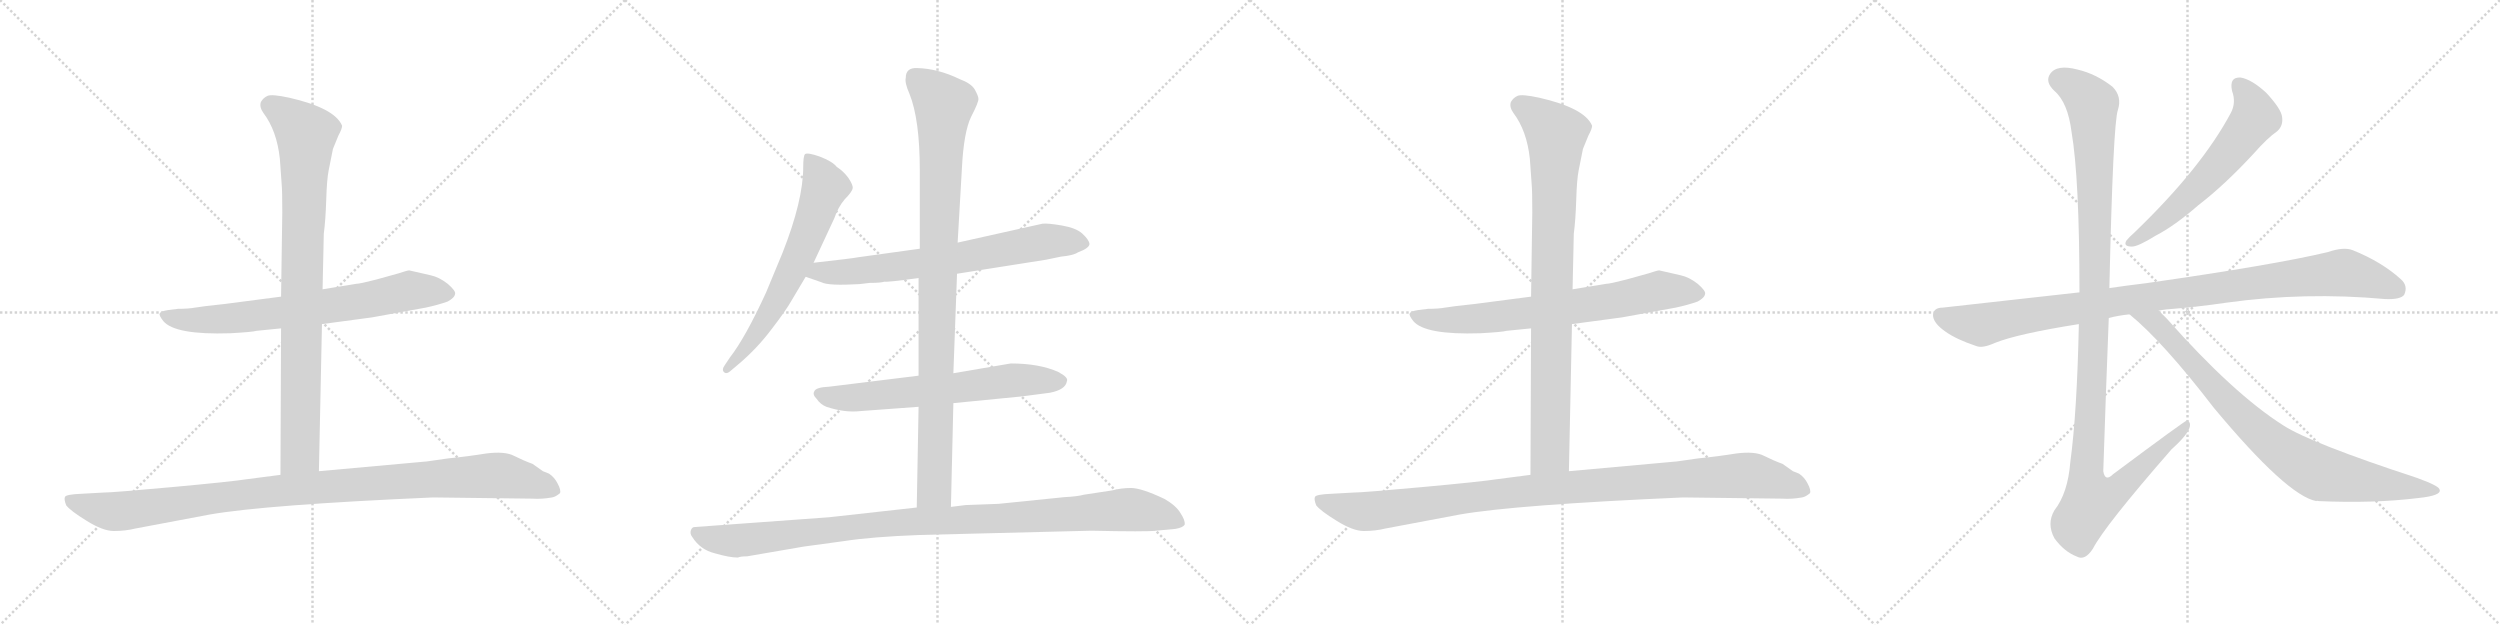 <svg version="1.1" viewBox="0 0 4096 1024" xmlns="http://www.w3.org/2000/svg">
  <g stroke="lightgray" stroke-dasharray="1,1" stroke-width="1" transform="scale(4, 4)">
    <line x1="0" y1="0" x2="256" y2="256"></line>
    <line x1="256" y1="0" x2="0" y2="256"></line>
    <line x1="128" y1="0" x2="128" y2="256"></line>
    <line x1="0" y1="128" x2="256" y2="128"></line>
    <line x1="256" y1="0" x2="512" y2="256"></line>
    <line x1="512" y1="0" x2="256" y2="256"></line>
    <line x1="384" y1="0" x2="384" y2="256"></line>
    <line x1="256" y1="128" x2="512" y2="128"></line>
    <line x1="512" y1="0" x2="768" y2="256"></line>
    <line x1="768" y1="0" x2="512" y2="256"></line>
    <line x1="640" y1="0" x2="640" y2="256"></line>
    <line x1="512" y1="128" x2="768" y2="128"></line>
    <line x1="768" y1="0" x2="1024" y2="256"></line>
    <line x1="1024" y1="0" x2="768" y2="256"></line>
    <line x1="896" y1="0" x2="896" y2="256"></line>
    <line x1="768" y1="128" x2="1024" y2="128"></line>
  </g>
<g transform="scale(1, -1) translate(0, -850)">
   <style type="text/css">
    @keyframes keyframes0 {
      from {
       stroke: black;
       stroke-dashoffset: 727;
       stroke-width: 128;
       }
       70% {
       animation-timing-function: step-end;
       stroke: black;
       stroke-dashoffset: 0;
       stroke-width: 128;
       }
       to {
       stroke: black;
       stroke-width: 1024;
       }
       }
       #make-me-a-hanzi-animation-0 {
         animation: keyframes0 0.842s both;
         animation-delay: 0s;
         animation-timing-function: linear;
       }
    @keyframes keyframes1 {
      from {
       stroke: black;
       stroke-dashoffset: 893;
       stroke-width: 128;
       }
       74% {
       animation-timing-function: step-end;
       stroke: black;
       stroke-dashoffset: 0;
       stroke-width: 128;
       }
       to {
       stroke: black;
       stroke-width: 1024;
       }
       }
       #make-me-a-hanzi-animation-1 {
         animation: keyframes1 0.977s both;
         animation-delay: 0.842s;
         animation-timing-function: linear;
       }
    @keyframes keyframes2 {
      from {
       stroke: black;
       stroke-dashoffset: 1059;
       stroke-width: 128;
       }
       78% {
       animation-timing-function: step-end;
       stroke: black;
       stroke-dashoffset: 0;
       stroke-width: 128;
       }
       to {
       stroke: black;
       stroke-width: 1024;
       }
       }
       #make-me-a-hanzi-animation-2 {
         animation: keyframes2 1.112s both;
         animation-delay: 1.818s;
         animation-timing-function: linear;
       }
    @keyframes keyframes3 {
      from {
       stroke: black;
       stroke-dashoffset: 654;
       stroke-width: 128;
       }
       68% {
       animation-timing-function: step-end;
       stroke: black;
       stroke-dashoffset: 0;
       stroke-width: 128;
       }
       to {
       stroke: black;
       stroke-width: 1024;
       }
       }
       #make-me-a-hanzi-animation-3 {
         animation: keyframes3 0.782s both;
         animation-delay: 2.93s;
         animation-timing-function: linear;
       }
    @keyframes keyframes4 {
      from {
       stroke: black;
       stroke-dashoffset: 709;
       stroke-width: 128;
       }
       70% {
       animation-timing-function: step-end;
       stroke: black;
       stroke-dashoffset: 0;
       stroke-width: 128;
       }
       to {
       stroke: black;
       stroke-width: 1024;
       }
       }
       #make-me-a-hanzi-animation-4 {
         animation: keyframes4 0.827s both;
         animation-delay: 3.712s;
         animation-timing-function: linear;
       }
    @keyframes keyframes5 {
      from {
       stroke: black;
       stroke-dashoffset: 652;
       stroke-width: 128;
       }
       68% {
       animation-timing-function: step-end;
       stroke: black;
       stroke-dashoffset: 0;
       stroke-width: 128;
       }
       to {
       stroke: black;
       stroke-width: 1024;
       }
       }
       #make-me-a-hanzi-animation-5 {
         animation: keyframes5 0.781s both;
         animation-delay: 4.539s;
         animation-timing-function: linear;
       }
    @keyframes keyframes6 {
      from {
       stroke: black;
       stroke-dashoffset: 983;
       stroke-width: 128;
       }
       76% {
       animation-timing-function: step-end;
       stroke: black;
       stroke-dashoffset: 0;
       stroke-width: 128;
       }
       to {
       stroke: black;
       stroke-width: 1024;
       }
       }
       #make-me-a-hanzi-animation-6 {
         animation: keyframes6 1.05s both;
         animation-delay: 5.32s;
         animation-timing-function: linear;
       }
    @keyframes keyframes7 {
      from {
       stroke: black;
       stroke-dashoffset: 1057;
       stroke-width: 128;
       }
       77% {
       animation-timing-function: step-end;
       stroke: black;
       stroke-dashoffset: 0;
       stroke-width: 128;
       }
       to {
       stroke: black;
       stroke-width: 1024;
       }
       }
       #make-me-a-hanzi-animation-7 {
         animation: keyframes7 1.11s both;
         animation-delay: 6.37s;
         animation-timing-function: linear;
       }
    @keyframes keyframes8 {
      from {
       stroke: black;
       stroke-dashoffset: 727;
       stroke-width: 128;
       }
       70% {
       animation-timing-function: step-end;
       stroke: black;
       stroke-dashoffset: 0;
       stroke-width: 128;
       }
       to {
       stroke: black;
       stroke-width: 1024;
       }
       }
       #make-me-a-hanzi-animation-8 {
         animation: keyframes8 0.842s both;
         animation-delay: 7.48s;
         animation-timing-function: linear;
       }
    @keyframes keyframes9 {
      from {
       stroke: black;
       stroke-dashoffset: 893;
       stroke-width: 128;
       }
       74% {
       animation-timing-function: step-end;
       stroke: black;
       stroke-dashoffset: 0;
       stroke-width: 128;
       }
       to {
       stroke: black;
       stroke-width: 1024;
       }
       }
       #make-me-a-hanzi-animation-9 {
         animation: keyframes9 0.977s both;
         animation-delay: 8.322s;
         animation-timing-function: linear;
       }
    @keyframes keyframes10 {
      from {
       stroke: black;
       stroke-dashoffset: 1059;
       stroke-width: 128;
       }
       78% {
       animation-timing-function: step-end;
       stroke: black;
       stroke-dashoffset: 0;
       stroke-width: 128;
       }
       to {
       stroke: black;
       stroke-width: 1024;
       }
       }
       #make-me-a-hanzi-animation-10 {
         animation: keyframes10 1.112s both;
         animation-delay: 9.299s;
         animation-timing-function: linear;
       }
    @keyframes keyframes11 {
      from {
       stroke: black;
       stroke-dashoffset: 603;
       stroke-width: 128;
       }
       66% {
       animation-timing-function: step-end;
       stroke: black;
       stroke-dashoffset: 0;
       stroke-width: 128;
       }
       to {
       stroke: black;
       stroke-width: 1024;
       }
       }
       #make-me-a-hanzi-animation-11 {
         animation: keyframes11 0.741s both;
         animation-delay: 10.41s;
         animation-timing-function: linear;
       }
    @keyframes keyframes12 {
      from {
       stroke: black;
       stroke-dashoffset: 1016;
       stroke-width: 128;
       }
       77% {
       animation-timing-function: step-end;
       stroke: black;
       stroke-dashoffset: 0;
       stroke-width: 128;
       }
       to {
       stroke: black;
       stroke-width: 1024;
       }
       }
       #make-me-a-hanzi-animation-12 {
         animation: keyframes12 1.077s both;
         animation-delay: 11.151s;
         animation-timing-function: linear;
       }
    @keyframes keyframes13 {
      from {
       stroke: black;
       stroke-dashoffset: 1180;
       stroke-width: 128;
       }
       79% {
       animation-timing-function: step-end;
       stroke: black;
       stroke-dashoffset: 0;
       stroke-width: 128;
       }
       to {
       stroke: black;
       stroke-width: 1024;
       }
       }
       #make-me-a-hanzi-animation-13 {
         animation: keyframes13 1.21s both;
         animation-delay: 12.228s;
         animation-timing-function: linear;
       }
    @keyframes keyframes14 {
      from {
       stroke: black;
       stroke-dashoffset: 854;
       stroke-width: 128;
       }
       74% {
       animation-timing-function: step-end;
       stroke: black;
       stroke-dashoffset: 0;
       stroke-width: 128;
       }
       to {
       stroke: black;
       stroke-width: 1024;
       }
       }
       #make-me-a-hanzi-animation-14 {
         animation: keyframes14 0.945s both;
         animation-delay: 13.438s;
         animation-timing-function: linear;
       }
</style>
<path d="M 527.5 319.0 L 609.5 330.0 L 697.5 346.0 Q 716.5 350.0 733.5 356.0 Q 744.5 362.0 745.5 368.0 Q 747.5 373.0 733.5 385.0 Q 719.5 396.0 705.5 399.0 L 670.5 407.0 Q 667.5 407.0 652.5 402.0 L 616.5 392.0 Q 589.5 385.0 583.5 385.0 L 528.5 376.0 L 460.5 364.0 L 368.5 352.0 Q 330.5 348.0 319.5 346.0 Q 308.5 344.0 291.5 344.0 L 275.5 342.0 Q 262.5 340.0 261.5 336.0 Q 260.5 333.0 267.5 324.0 Q 286.5 301.0 377.5 304.0 Q 413.5 306.0 420.5 308.0 L 460.5 312.0 L 527.5 319.0 Z" fill="lightgray"></path> 
<path d="M 522.5 78.0 L 527.5 319.0 L 528.5 376.0 L 530.5 467.0 Q 533.5 490.0 534.5 523.0 Q 535.5 556.0 538.5 571.0 L 545.5 606.0 L 554.5 628.0 Q 560.5 639.0 560.5 644.0 Q 548.5 673.0 473.5 690.0 Q 445.5 696.0 438.5 693.0 Q 431.5 690.0 427.5 683.0 Q 424.5 675.0 431.5 665.0 Q 453.5 636.0 458.5 590.0 L 461.5 548.0 Q 462.5 538.0 462.5 502.0 L 460.5 364.0 L 460.5 312.0 L 459.5 72.0 C 459.5 42.0 521.5 48.0 522.5 78.0 Z" fill="lightgray"></path> 
<path d="M 709.5 35.0 L 872.5 33.0 Q 887.5 32.0 904.5 35.0 Q 910.5 36.0 917.5 42.0 Q 919.5 47.0 913.5 58.0 Q 908.5 68.0 899.5 74.0 L 889.5 78.0 L 872.5 90.0 Q 858.5 95.0 842.5 103.0 Q 827.5 111.0 796.5 107.0 Q 765.5 102.0 734.5 99.0 L 699.5 94.0 L 522.5 78.0 L 459.5 72.0 L 405.5 65.0 Q 380.5 61.0 282.5 52.0 Q 184.5 43.0 169.5 43.0 L 133.5 41.0 Q 108.5 40.0 106.5 36.0 Q 104.5 32.0 108.5 22.0 Q 115.5 13.0 141.5 -3.0 Q 168.5 -20.0 186.5 -20.0 Q 205.5 -20.0 221.5 -16.0 L 343.5 7.0 Q 435.5 23.0 709.5 35.0 Z" fill="lightgray"></path> 
<path d="M 1333.0 419.5 L 1367.0 492.5 Q 1373.0 510.5 1384.0 523.5 Q 1396.0 535.5 1397.0 541.5 Q 1398.0 546.5 1390.0 558.5 Q 1382.0 569.5 1371.0 576.5 Q 1364.0 585.5 1343.0 593.5 Q 1323.0 600.5 1319.0 597.5 Q 1316.0 594.5 1316.0 576.5 Q 1316.0 521.5 1282.0 435.5 L 1255.0 370.5 Q 1221.0 296.5 1196.0 264.5 L 1188.0 252.5 Q 1182.0 244.5 1186.0 240.5 Q 1190.0 236.5 1196.0 241.5 L 1209.0 252.5 Q 1240.0 278.5 1264.0 310.5 Q 1288.0 341.5 1298.0 359.5 L 1320.0 396.5 L 1333.0 419.5 Z" fill="lightgray"></path> 
<path d="M 1568.0 401.5 L 1714.0 424.5 L 1738.0 429.5 Q 1759.0 431.5 1766.0 436.5 Q 1785.0 443.5 1785.0 450.5 Q 1784.0 457.5 1773.0 467.5 Q 1763.0 476.5 1740.0 480.5 Q 1717.0 484.5 1708.0 483.5 L 1569.0 452.5 L 1507.0 442.5 L 1406.0 428.5 Q 1396.0 426.5 1333.0 419.5 C 1303.0 416.5 1292.0 406.5 1320.0 396.5 L 1346.0 387.5 Q 1357.0 381.5 1408.0 384.5 L 1425.0 386.5 Q 1443.0 386.5 1449.0 388.5 Q 1455.0 387.5 1505.0 394.5 L 1568.0 401.5 Z" fill="lightgray"></path> 
<path d="M 1562.0 189.5 L 1674.0 200.5 L 1720.0 206.5 Q 1746.0 211.5 1748.0 225.5 Q 1751.0 231.5 1734.0 240.5 Q 1703.0 254.5 1656.0 254.5 L 1562.0 238.5 L 1505.0 234.5 L 1359.0 216.5 Q 1336.0 215.5 1334.0 208.5 Q 1331.0 203.5 1338.0 196.5 Q 1344.0 187.5 1354.0 183.5 Q 1384.0 173.5 1410.0 176.5 L 1505.0 183.5 L 1562.0 189.5 Z" fill="lightgray"></path> 
<path d="M 1558.0 19.5 L 1562.0 189.5 L 1562.0 238.5 L 1568.0 401.5 L 1569.0 452.5 L 1576.0 574.5 Q 1579.0 633.5 1591.0 658.5 Q 1604.0 683.5 1603.0 688.5 Q 1603.0 692.5 1597.0 703.5 Q 1591.0 713.5 1572.0 720.5 Q 1537.0 737.5 1503.0 738.5 Q 1484.0 739.5 1484.0 722.5 Q 1482.0 714.5 1490.0 696.5 Q 1507.0 654.5 1507.0 570.5 L 1507.0 442.5 L 1505.0 394.5 L 1505.0 234.5 L 1505.0 183.5 L 1502.0 18.5 C 1501.0 -11.5 1557.0 -10.5 1558.0 19.5 Z" fill="lightgray"></path> 
<path d="M 1224.0 -61.5 L 1317.0 -45.5 L 1383.0 -36.5 Q 1428.0 -29.5 1507.0 -26.5 L 1788.0 -19.5 Q 1879.0 -21.5 1894.0 -19.5 L 1926.0 -16.5 Q 1938.0 -14.5 1941.0 -9.5 Q 1942.0 -2.5 1934.0 9.5 Q 1927.0 21.5 1908.0 32.5 Q 1870.0 50.5 1853.0 50.5 Q 1837.0 50.5 1822.0 46.5 L 1776.0 39.5 Q 1765.0 36.5 1744.0 35.5 L 1636.0 24.5 L 1582.0 22.5 L 1558.0 19.5 L 1502.0 18.5 L 1358.0 2.5 L 1138.0 -13.5 Q 1134.0 -13.5 1132.0 -18.5 Q 1130.0 -24.5 1134.0 -29.5 Q 1147.0 -50.5 1171.0 -56.5 Q 1195.0 -63.5 1209.0 -63.5 Q 1213.0 -61.5 1224.0 -61.5 Z" fill="lightgray"></path> 
<path d="M 2575.5 319.0 L 2657.5 330.0 L 2745.5 346.0 Q 2764.5 350.0 2781.5 356.0 Q 2792.5 362.0 2793.5 368.0 Q 2795.5 373.0 2781.5 385.0 Q 2767.5 396.0 2753.5 399.0 L 2718.5 407.0 Q 2715.5 407.0 2700.5 402.0 L 2664.5 392.0 Q 2637.5 385.0 2631.5 385.0 L 2576.5 376.0 L 2508.5 364.0 L 2416.5 352.0 Q 2378.5 348.0 2367.5 346.0 Q 2356.5 344.0 2339.5 344.0 L 2323.5 342.0 Q 2310.5 340.0 2309.5 336.0 Q 2308.5 333.0 2315.5 324.0 Q 2334.5 301.0 2425.5 304.0 Q 2461.5 306.0 2468.5 308.0 L 2508.5 312.0 L 2575.5 319.0 Z" fill="lightgray"></path> 
<path d="M 2570.5 78.0 L 2575.5 319.0 L 2576.5 376.0 L 2578.5 467.0 Q 2581.5 490.0 2582.5 523.0 Q 2583.5 556.0 2586.5 571.0 L 2593.5 606.0 L 2602.5 628.0 Q 2608.5 639.0 2608.5 644.0 Q 2596.5 673.0 2521.5 690.0 Q 2493.5 696.0 2486.5 693.0 Q 2479.5 690.0 2475.5 683.0 Q 2472.5 675.0 2479.5 665.0 Q 2501.5 636.0 2506.5 590.0 L 2509.5 548.0 Q 2510.5 538.0 2510.5 502.0 L 2508.5 364.0 L 2508.5 312.0 L 2507.5 72.0 C 2507.5 42.0 2569.5 48.0 2570.5 78.0 Z" fill="lightgray"></path> 
<path d="M 2757.5 35.0 L 2920.5 33.0 Q 2935.5 32.0 2952.5 35.0 Q 2958.5 36.0 2965.5 42.0 Q 2967.5 47.0 2961.5 58.0 Q 2956.5 68.0 2947.5 74.0 L 2937.5 78.0 L 2920.5 90.0 Q 2906.5 95.0 2890.5 103.0 Q 2875.5 111.0 2844.5 107.0 Q 2813.5 102.0 2782.5 99.0 L 2747.5 94.0 L 2570.5 78.0 L 2507.5 72.0 L 2453.5 65.0 Q 2428.5 61.0 2330.5 52.0 Q 2232.5 43.0 2217.5 43.0 L 2181.5 41.0 Q 2156.5 40.0 2154.5 36.0 Q 2152.5 32.0 2156.5 22.0 Q 2163.5 13.0 2189.5 -3.0 Q 2216.5 -20.0 2234.5 -20.0 Q 2253.5 -20.0 2269.5 -16.0 L 2391.5 7.0 Q 2483.5 23.0 2757.5 35.0 Z" fill="lightgray"></path> 
<path d="M 3657.0 701.0 Q 3664.0 682.0 3655.0 665.0 Q 3607.0 575.0 3498.0 470.0 Q 3488.0 461.0 3484.0 456.0 Q 3478.0 446.0 3493.0 446.0 Q 3503.0 446.0 3532.0 464.0 Q 3563.0 480.0 3602.0 514.0 Q 3645.0 547.0 3693.0 599.0 Q 3715.0 624.0 3731.0 635.0 Q 3741.0 644.0 3739.0 658.0 Q 3738.0 671.0 3713.0 698.0 Q 3689.0 720.0 3671.0 723.0 Q 3652.0 724.0 3657.0 701.0 Z" fill="lightgray"></path> 
<path d="M 3537.0 341.0 Q 3541.0 342.0 3549.0 343.0 Q 3600.0 347.0 3647.0 354.0 Q 3776.0 372.0 3908.0 360.0 Q 3933.0 359.0 3939.0 367.0 Q 3946.0 382.0 3933.0 393.0 Q 3902.0 421.0 3855.0 440.0 Q 3840.0 446.0 3814.0 437.0 Q 3726.0 416.0 3516.0 386.0 Q 3483.0 382.0 3456.0 378.0 L 3407.0 371.0 L 3183.0 346.0 Q 3168.0 346.0 3167.0 334.0 Q 3167.0 321.0 3187.0 307.0 Q 3205.0 294.0 3238.0 283.0 Q 3248.0 279.0 3268.0 288.0 Q 3305.0 303.0 3406.0 319.0 L 3455.0 329.0 Q 3470.0 333.0 3489.0 335.0 L 3537.0 341.0 Z" fill="lightgray"></path> 
<path d="M 3456.0 378.0 Q 3462.0 648.0 3470.0 670.0 Q 3477.0 692.0 3461.0 708.0 Q 3434.0 729.0 3404.0 736.0 Q 3370.0 745.0 3359.0 729.0 Q 3350.0 716.0 3366.0 701.0 Q 3388.0 682.0 3394.0 634.0 Q 3407.0 558.0 3407.0 371.0 L 3406.0 319.0 Q 3403.0 174.0 3392.0 93.0 Q 3388.0 42.0 3366.0 14.0 Q 3353.0 -8.0 3366.0 -32.0 Q 3382.0 -54.0 3403.0 -62.0 Q 3416.0 -69.0 3429.0 -49.0 Q 3448.0 -12.0 3558.0 114.0 Q 3586.0 139.0 3588.0 152.0 Q 3589.0 159.0 3583.0 161.0 Q 3580.0 161.0 3462.0 73.0 Q 3449.0 60.0 3446.0 78.0 Q 3450.0 201.0 3455.0 329.0 L 3456.0 378.0 Z" fill="lightgray"></path> 
<path d="M 3489.0 335.0 Q 3544.0 290.0 3627.0 182.0 Q 3747.0 38.0 3795.0 29.0 Q 3796.0 30.0 3799.0 29.0 Q 3889.0 25.0 3962.0 34.0 Q 4001.0 38.0 3997.0 48.0 Q 3996.0 54.0 3960.0 67.0 Q 3786.0 124.0 3741.0 153.0 Q 3659.0 205.0 3550.0 328.0 L 3537.0 341.0 C 3516.0 362.0 3466.0 355.0 3489.0 335.0 Z" fill="lightgray"></path> 
      <clipPath id="make-me-a-hanzi-clip-0">
      <path d="M 527.5 319.0 L 609.5 330.0 L 697.5 346.0 Q 716.5 350.0 733.5 356.0 Q 744.5 362.0 745.5 368.0 Q 747.5 373.0 733.5 385.0 Q 719.5 396.0 705.5 399.0 L 670.5 407.0 Q 667.5 407.0 652.5 402.0 L 616.5 392.0 Q 589.5 385.0 583.5 385.0 L 528.5 376.0 L 460.5 364.0 L 368.5 352.0 Q 330.5 348.0 319.5 346.0 Q 308.5 344.0 291.5 344.0 L 275.5 342.0 Q 262.5 340.0 261.5 336.0 Q 260.5 333.0 267.5 324.0 Q 286.5 301.0 377.5 304.0 Q 413.5 306.0 420.5 308.0 L 460.5 312.0 L 527.5 319.0 Z" fill="lightgray"></path>
      </clipPath>
      <path clip-path="url(#make-me-a-hanzi-clip-0)" d="M 270.5 333.0 L 308.5 325.0 L 386.5 328.0 L 544.5 349.0 L 668.5 373.0 L 736.5 369.0 " fill="none" id="make-me-a-hanzi-animation-0" stroke-dasharray="599 1198" stroke-linecap="round"></path>

      <clipPath id="make-me-a-hanzi-clip-1">
      <path d="M 522.5 78.0 L 527.5 319.0 L 528.5 376.0 L 530.5 467.0 Q 533.5 490.0 534.5 523.0 Q 535.5 556.0 538.5 571.0 L 545.5 606.0 L 554.5 628.0 Q 560.5 639.0 560.5 644.0 Q 548.5 673.0 473.5 690.0 Q 445.5 696.0 438.5 693.0 Q 431.5 690.0 427.5 683.0 Q 424.5 675.0 431.5 665.0 Q 453.5 636.0 458.5 590.0 L 461.5 548.0 Q 462.5 538.0 462.5 502.0 L 460.5 364.0 L 460.5 312.0 L 459.5 72.0 C 459.5 42.0 521.5 48.0 522.5 78.0 Z" fill="lightgray"></path>
      </clipPath>
      <path clip-path="url(#make-me-a-hanzi-clip-1)" d="M 442.5 678.0 L 475.5 656.0 L 501.5 628.0 L 491.5 107.0 L 466.5 79.0 " fill="none" id="make-me-a-hanzi-animation-1" stroke-dasharray="765 1530" stroke-linecap="round"></path>

      <clipPath id="make-me-a-hanzi-clip-2">
      <path d="M 709.5 35.0 L 872.5 33.0 Q 887.5 32.0 904.5 35.0 Q 910.5 36.0 917.5 42.0 Q 919.5 47.0 913.5 58.0 Q 908.5 68.0 899.5 74.0 L 889.5 78.0 L 872.5 90.0 Q 858.5 95.0 842.5 103.0 Q 827.5 111.0 796.5 107.0 Q 765.5 102.0 734.5 99.0 L 699.5 94.0 L 522.5 78.0 L 459.5 72.0 L 405.5 65.0 Q 380.5 61.0 282.5 52.0 Q 184.5 43.0 169.5 43.0 L 133.5 41.0 Q 108.5 40.0 106.5 36.0 Q 104.5 32.0 108.5 22.0 Q 115.5 13.0 141.5 -3.0 Q 168.5 -20.0 186.5 -20.0 Q 205.5 -20.0 221.5 -16.0 L 343.5 7.0 Q 435.5 23.0 709.5 35.0 Z" fill="lightgray"></path>
      </clipPath>
      <path clip-path="url(#make-me-a-hanzi-clip-2)" d="M 113.5 30.0 L 191.5 12.0 L 469.5 48.0 L 806.5 71.0 L 856.5 64.0 L 907.5 45.0 " fill="none" id="make-me-a-hanzi-animation-2" stroke-dasharray="931 1862" stroke-linecap="round"></path>

      <clipPath id="make-me-a-hanzi-clip-3">
      <path d="M 1333.0 419.5 L 1367.0 492.5 Q 1373.0 510.5 1384.0 523.5 Q 1396.0 535.5 1397.0 541.5 Q 1398.0 546.5 1390.0 558.5 Q 1382.0 569.5 1371.0 576.5 Q 1364.0 585.5 1343.0 593.5 Q 1323.0 600.5 1319.0 597.5 Q 1316.0 594.5 1316.0 576.5 Q 1316.0 521.5 1282.0 435.5 L 1255.0 370.5 Q 1221.0 296.5 1196.0 264.5 L 1188.0 252.5 Q 1182.0 244.5 1186.0 240.5 Q 1190.0 236.5 1196.0 241.5 L 1209.0 252.5 Q 1240.0 278.5 1264.0 310.5 Q 1288.0 341.5 1298.0 359.5 L 1320.0 396.5 L 1333.0 419.5 Z" fill="lightgray"></path>
      </clipPath>
      <path clip-path="url(#make-me-a-hanzi-clip-3)" d="M 1323.0 592.5 L 1345.0 560.5 L 1351.0 540.5 L 1327.0 474.5 L 1265.0 342.5 L 1220.0 276.5 L 1191.0 245.5 " fill="none" id="make-me-a-hanzi-animation-3" stroke-dasharray="526 1052" stroke-linecap="round"></path>

      <clipPath id="make-me-a-hanzi-clip-4">
      <path d="M 1568.0 401.5 L 1714.0 424.5 L 1738.0 429.5 Q 1759.0 431.5 1766.0 436.5 Q 1785.0 443.5 1785.0 450.5 Q 1784.0 457.5 1773.0 467.5 Q 1763.0 476.5 1740.0 480.5 Q 1717.0 484.5 1708.0 483.5 L 1569.0 452.5 L 1507.0 442.5 L 1406.0 428.5 Q 1396.0 426.5 1333.0 419.5 C 1303.0 416.5 1292.0 406.5 1320.0 396.5 L 1346.0 387.5 Q 1357.0 381.5 1408.0 384.5 L 1425.0 386.5 Q 1443.0 386.5 1449.0 388.5 Q 1455.0 387.5 1505.0 394.5 L 1568.0 401.5 Z" fill="lightgray"></path>
      </clipPath>
      <path clip-path="url(#make-me-a-hanzi-clip-4)" d="M 1328.0 399.5 L 1344.0 405.5 L 1396.0 403.5 L 1571.0 426.5 L 1712.0 454.5 L 1776.0 451.5 " fill="none" id="make-me-a-hanzi-animation-4" stroke-dasharray="581 1162" stroke-linecap="round"></path>

      <clipPath id="make-me-a-hanzi-clip-5">
      <path d="M 1562.0 189.5 L 1674.0 200.5 L 1720.0 206.5 Q 1746.0 211.5 1748.0 225.5 Q 1751.0 231.5 1734.0 240.5 Q 1703.0 254.5 1656.0 254.5 L 1562.0 238.5 L 1505.0 234.5 L 1359.0 216.5 Q 1336.0 215.5 1334.0 208.5 Q 1331.0 203.5 1338.0 196.5 Q 1344.0 187.5 1354.0 183.5 Q 1384.0 173.5 1410.0 176.5 L 1505.0 183.5 L 1562.0 189.5 Z" fill="lightgray"></path>
      </clipPath>
      <path clip-path="url(#make-me-a-hanzi-clip-5)" d="M 1343.0 204.5 L 1391.0 197.5 L 1664.0 227.5 L 1737.0 225.5 " fill="none" id="make-me-a-hanzi-animation-5" stroke-dasharray="524 1048" stroke-linecap="round"></path>

      <clipPath id="make-me-a-hanzi-clip-6">
      <path d="M 1558.0 19.5 L 1562.0 189.5 L 1562.0 238.5 L 1568.0 401.5 L 1569.0 452.5 L 1576.0 574.5 Q 1579.0 633.5 1591.0 658.5 Q 1604.0 683.5 1603.0 688.5 Q 1603.0 692.5 1597.0 703.5 Q 1591.0 713.5 1572.0 720.5 Q 1537.0 737.5 1503.0 738.5 Q 1484.0 739.5 1484.0 722.5 Q 1482.0 714.5 1490.0 696.5 Q 1507.0 654.5 1507.0 570.5 L 1507.0 442.5 L 1505.0 394.5 L 1505.0 234.5 L 1505.0 183.5 L 1502.0 18.5 C 1501.0 -11.5 1557.0 -10.5 1558.0 19.5 Z" fill="lightgray"></path>
      </clipPath>
      <path clip-path="url(#make-me-a-hanzi-clip-6)" d="M 1499.0 723.5 L 1546.0 678.5 L 1531.0 47.5 L 1509.0 25.5 " fill="none" id="make-me-a-hanzi-animation-6" stroke-dasharray="855 1710" stroke-linecap="round"></path>

      <clipPath id="make-me-a-hanzi-clip-7">
      <path d="M 1224.0 -61.5 L 1317.0 -45.5 L 1383.0 -36.5 Q 1428.0 -29.5 1507.0 -26.5 L 1788.0 -19.5 Q 1879.0 -21.5 1894.0 -19.5 L 1926.0 -16.5 Q 1938.0 -14.5 1941.0 -9.5 Q 1942.0 -2.5 1934.0 9.5 Q 1927.0 21.5 1908.0 32.5 Q 1870.0 50.5 1853.0 50.5 Q 1837.0 50.5 1822.0 46.5 L 1776.0 39.5 Q 1765.0 36.5 1744.0 35.5 L 1636.0 24.5 L 1582.0 22.5 L 1558.0 19.5 L 1502.0 18.5 L 1358.0 2.5 L 1138.0 -13.5 Q 1134.0 -13.5 1132.0 -18.5 Q 1130.0 -24.5 1134.0 -29.5 Q 1147.0 -50.5 1171.0 -56.5 Q 1195.0 -63.5 1209.0 -63.5 Q 1213.0 -61.5 1224.0 -61.5 Z" fill="lightgray"></path>
      </clipPath>
      <path clip-path="url(#make-me-a-hanzi-clip-7)" d="M 1141.0 -22.5 L 1161.0 -31.5 L 1206.0 -36.5 L 1454.0 -7.5 L 1847.0 15.5 L 1897.0 7.5 L 1934.0 -6.5 " fill="none" id="make-me-a-hanzi-animation-7" stroke-dasharray="929 1858" stroke-linecap="round"></path>

      <clipPath id="make-me-a-hanzi-clip-8">
      <path d="M 2575.5 319.0 L 2657.5 330.0 L 2745.5 346.0 Q 2764.5 350.0 2781.5 356.0 Q 2792.5 362.0 2793.5 368.0 Q 2795.5 373.0 2781.5 385.0 Q 2767.5 396.0 2753.5 399.0 L 2718.5 407.0 Q 2715.5 407.0 2700.5 402.0 L 2664.5 392.0 Q 2637.5 385.0 2631.5 385.0 L 2576.5 376.0 L 2508.5 364.0 L 2416.5 352.0 Q 2378.5 348.0 2367.5 346.0 Q 2356.5 344.0 2339.5 344.0 L 2323.5 342.0 Q 2310.5 340.0 2309.5 336.0 Q 2308.5 333.0 2315.5 324.0 Q 2334.5 301.0 2425.5 304.0 Q 2461.5 306.0 2468.5 308.0 L 2508.5 312.0 L 2575.5 319.0 Z" fill="lightgray"></path>
      </clipPath>
      <path clip-path="url(#make-me-a-hanzi-clip-8)" d="M 2318.5 333.0 L 2356.5 325.0 L 2434.5 328.0 L 2592.5 349.0 L 2716.5 373.0 L 2784.5 369.0 " fill="none" id="make-me-a-hanzi-animation-8" stroke-dasharray="599 1198" stroke-linecap="round"></path>

      <clipPath id="make-me-a-hanzi-clip-9">
      <path d="M 2570.5 78.0 L 2575.5 319.0 L 2576.5 376.0 L 2578.5 467.0 Q 2581.5 490.0 2582.5 523.0 Q 2583.5 556.0 2586.5 571.0 L 2593.5 606.0 L 2602.5 628.0 Q 2608.5 639.0 2608.5 644.0 Q 2596.5 673.0 2521.5 690.0 Q 2493.5 696.0 2486.5 693.0 Q 2479.5 690.0 2475.5 683.0 Q 2472.5 675.0 2479.5 665.0 Q 2501.5 636.0 2506.5 590.0 L 2509.5 548.0 Q 2510.5 538.0 2510.5 502.0 L 2508.5 364.0 L 2508.5 312.0 L 2507.5 72.0 C 2507.5 42.0 2569.5 48.0 2570.5 78.0 Z" fill="lightgray"></path>
      </clipPath>
      <path clip-path="url(#make-me-a-hanzi-clip-9)" d="M 2490.5 678.0 L 2523.5 656.0 L 2549.5 628.0 L 2539.5 107.0 L 2514.5 79.0 " fill="none" id="make-me-a-hanzi-animation-9" stroke-dasharray="765 1530" stroke-linecap="round"></path>

      <clipPath id="make-me-a-hanzi-clip-10">
      <path d="M 2757.5 35.0 L 2920.5 33.0 Q 2935.5 32.0 2952.5 35.0 Q 2958.5 36.0 2965.5 42.0 Q 2967.5 47.0 2961.5 58.0 Q 2956.5 68.0 2947.5 74.0 L 2937.5 78.0 L 2920.5 90.0 Q 2906.5 95.0 2890.5 103.0 Q 2875.5 111.0 2844.5 107.0 Q 2813.5 102.0 2782.5 99.0 L 2747.5 94.0 L 2570.5 78.0 L 2507.5 72.0 L 2453.5 65.0 Q 2428.5 61.0 2330.5 52.0 Q 2232.5 43.0 2217.5 43.0 L 2181.5 41.0 Q 2156.5 40.0 2154.5 36.0 Q 2152.5 32.0 2156.5 22.0 Q 2163.5 13.0 2189.5 -3.0 Q 2216.5 -20.0 2234.5 -20.0 Q 2253.5 -20.0 2269.5 -16.0 L 2391.5 7.0 Q 2483.5 23.0 2757.5 35.0 Z" fill="lightgray"></path>
      </clipPath>
      <path clip-path="url(#make-me-a-hanzi-clip-10)" d="M 2161.5 30.0 L 2239.5 12.0 L 2517.5 48.0 L 2854.5 71.0 L 2904.5 64.0 L 2955.5 45.0 " fill="none" id="make-me-a-hanzi-animation-10" stroke-dasharray="931 1862" stroke-linecap="round"></path>

      <clipPath id="make-me-a-hanzi-clip-11">
      <path d="M 3657.0 701.0 Q 3664.0 682.0 3655.0 665.0 Q 3607.0 575.0 3498.0 470.0 Q 3488.0 461.0 3484.0 456.0 Q 3478.0 446.0 3493.0 446.0 Q 3503.0 446.0 3532.0 464.0 Q 3563.0 480.0 3602.0 514.0 Q 3645.0 547.0 3693.0 599.0 Q 3715.0 624.0 3731.0 635.0 Q 3741.0 644.0 3739.0 658.0 Q 3738.0 671.0 3713.0 698.0 Q 3689.0 720.0 3671.0 723.0 Q 3652.0 724.0 3657.0 701.0 Z" fill="lightgray"></path>
      </clipPath>
      <path clip-path="url(#make-me-a-hanzi-clip-11)" d="M 3669.0 709.0 L 3689.0 681.0 L 3692.0 653.0 L 3633.0 577.0 L 3582.0 525.0 L 3518.0 469.0 L 3492.0 454.0 " fill="none" id="make-me-a-hanzi-animation-11" stroke-dasharray="475 950" stroke-linecap="round"></path>

      <clipPath id="make-me-a-hanzi-clip-12">
      <path d="M 3537.0 341.0 Q 3541.0 342.0 3549.0 343.0 Q 3600.0 347.0 3647.0 354.0 Q 3776.0 372.0 3908.0 360.0 Q 3933.0 359.0 3939.0 367.0 Q 3946.0 382.0 3933.0 393.0 Q 3902.0 421.0 3855.0 440.0 Q 3840.0 446.0 3814.0 437.0 Q 3726.0 416.0 3516.0 386.0 Q 3483.0 382.0 3456.0 378.0 L 3407.0 371.0 L 3183.0 346.0 Q 3168.0 346.0 3167.0 334.0 Q 3167.0 321.0 3187.0 307.0 Q 3205.0 294.0 3238.0 283.0 Q 3248.0 279.0 3268.0 288.0 Q 3305.0 303.0 3406.0 319.0 L 3455.0 329.0 Q 3470.0 333.0 3489.0 335.0 L 3537.0 341.0 Z" fill="lightgray"></path>
      </clipPath>
      <path clip-path="url(#make-me-a-hanzi-clip-12)" d="M 3180.0 333.0 L 3246.0 317.0 L 3466.0 356.0 L 3832.0 403.0 L 3862.0 399.0 L 3927.0 376.0 " fill="none" id="make-me-a-hanzi-animation-12" stroke-dasharray="888 1776" stroke-linecap="round"></path>

      <clipPath id="make-me-a-hanzi-clip-13">
      <path d="M 3456.0 378.0 Q 3462.0 648.0 3470.0 670.0 Q 3477.0 692.0 3461.0 708.0 Q 3434.0 729.0 3404.0 736.0 Q 3370.0 745.0 3359.0 729.0 Q 3350.0 716.0 3366.0 701.0 Q 3388.0 682.0 3394.0 634.0 Q 3407.0 558.0 3407.0 371.0 L 3406.0 319.0 Q 3403.0 174.0 3392.0 93.0 Q 3388.0 42.0 3366.0 14.0 Q 3353.0 -8.0 3366.0 -32.0 Q 3382.0 -54.0 3403.0 -62.0 Q 3416.0 -69.0 3429.0 -49.0 Q 3448.0 -12.0 3558.0 114.0 Q 3586.0 139.0 3588.0 152.0 Q 3589.0 159.0 3583.0 161.0 Q 3580.0 161.0 3462.0 73.0 Q 3449.0 60.0 3446.0 78.0 Q 3450.0 201.0 3455.0 329.0 L 3456.0 378.0 Z" fill="lightgray"></path>
      </clipPath>
      <path clip-path="url(#make-me-a-hanzi-clip-13)" d="M 3375.0 719.0 L 3413.0 697.0 L 3428.0 679.0 L 3434.0 392.0 L 3418.0 82.0 L 3426.0 29.0 L 3443.0 32.0 L 3475.0 52.0 L 3584.0 156.0 " fill="none" id="make-me-a-hanzi-animation-13" stroke-dasharray="1052 2104" stroke-linecap="round"></path>

      <clipPath id="make-me-a-hanzi-clip-14">
      <path d="M 3489.0 335.0 Q 3544.0 290.0 3627.0 182.0 Q 3747.0 38.0 3795.0 29.0 Q 3796.0 30.0 3799.0 29.0 Q 3889.0 25.0 3962.0 34.0 Q 4001.0 38.0 3997.0 48.0 Q 3996.0 54.0 3960.0 67.0 Q 3786.0 124.0 3741.0 153.0 Q 3659.0 205.0 3550.0 328.0 L 3537.0 341.0 C 3516.0 362.0 3466.0 355.0 3489.0 335.0 Z" fill="lightgray"></path>
      </clipPath>
      <path clip-path="url(#make-me-a-hanzi-clip-14)" d="M 3495.0 334.0 L 3530.0 322.0 L 3669.0 171.0 L 3766.0 94.0 L 3809.0 73.0 L 3991.0 47.0 " fill="none" id="make-me-a-hanzi-animation-14" stroke-dasharray="726 1452" stroke-linecap="round"></path>

</g>
</svg>

